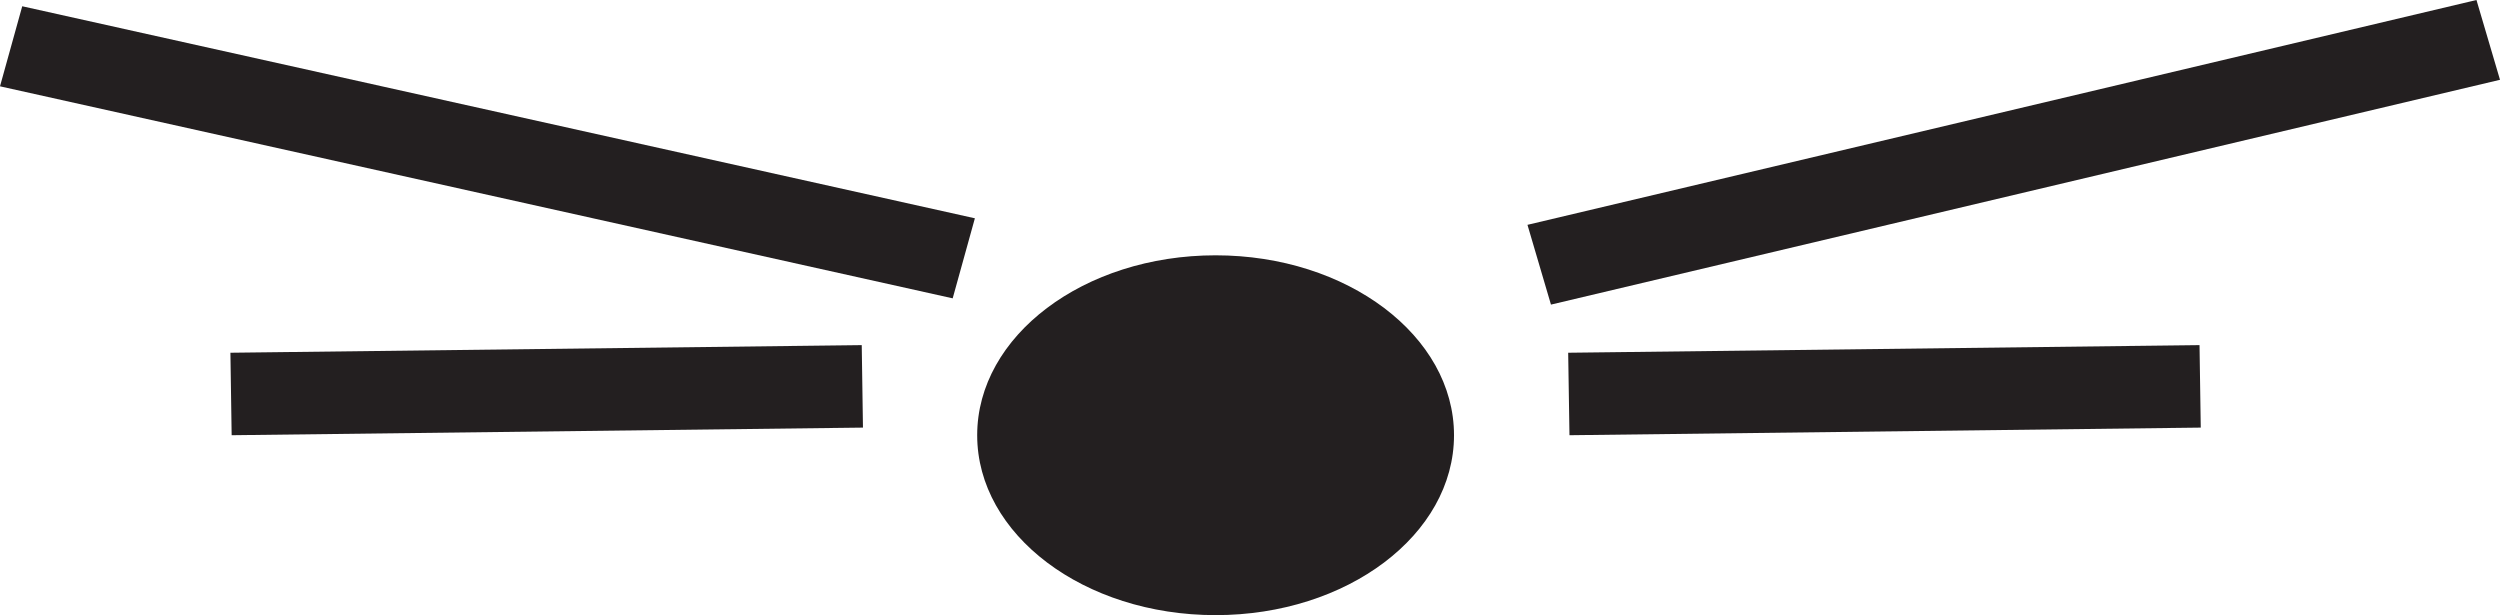 <?xml version="1.0" encoding="utf-8"?>
<!-- Generator: Adobe Illustrator 16.0.0, SVG Export Plug-In . SVG Version: 6.00 Build 0)  -->
<!DOCTYPE svg PUBLIC "-//W3C//DTD SVG 1.1//EN" "http://www.w3.org/Graphics/SVG/1.1/DTD/svg11.dtd">
<svg version="1.1" id="Layer_1" xmlns="http://www.w3.org/2000/svg" xmlns:xlink="http://www.w3.org/1999/xlink" x="0px" y="0px"
	 width="228.413px" height="56.201px" viewBox="0 0 228.413 56.201" enable-background="new 0 0 228.413 56.201"
	 xml:space="preserve">
<pattern  x="16.273" y="76.101" width="132.126" height="130.077" patternUnits="userSpaceOnUse" id="New_Pattern_Swatch_1" viewBox="0 -130.077 132.126 130.077" overflow="visible">
	<g>
		<polygon fill="none" points="0,0 132.126,0 132.126,-130.077 0,-130.077 		"/>
		<polygon fill="#98BFE5" points="0,-0.129 0.125,-128.813 132.125,-128.685 132,0 		"/>
		<polygon fill="#CDD7E3" points="0.07,-72.077 0.102,-105.458 132.102,-105.331 132.069,-71.948 		"/>
		<polygon fill="#6E95C8" points="0.082,-84.964 0.126,-130.077 132.126,-129.949 132.082,-84.837 		"/>
	</g>
</pattern>
<pattern  x="16.273" y="76.101" width="82.553" height="75.857" patternUnits="userSpaceOnUse" id="New_Pattern_Swatch_2" viewBox="0 -75.857 82.553 75.857" overflow="visible">
	<g>
		<polygon fill="none" points="0,0 82.553,0 82.553,-75.857 0,-75.857 		"/>
		<polygon fill="#2E3191" points="82.553,0 0,0 0,-75.857 82.553,-75.857 		"/>
		<g>
			<path fill="#6E95C8" d="M34.49-57.382c0,0,14.005-4.013,15.127,0.503c0,0-1.272,7.674-15.193,2.379L34.49-57.382z"/>
			<path fill="#6E95C8" d="M29.57-61.177c0,0,0.968-12.829,7.096-10.905c6.129,1.925-1.13,11.034-4.192,11.546
				c-3.065,0.513-0.484,0.642-0.484,0.642L29.57-61.177z"/>
			<path fill="#6E95C8" d="M32.957-59.765c0,0,9.354-8.21,12.739-6.543c3.388,1.668,5.161,4.491-3.708,7.185
				c-8.87,2.695-7.741,1.412-7.741,1.412L32.957-59.765z"/>
			<path fill="#6E95C8" d="M33.824-54.152c0,0,18.545,4.105,10.644,9.494c0,0-6.612,2.438-13.063-7.569L33.824-54.152z"/>
			<g>
				<path fill="#6E95C8" d="M22.092-58.659c0,0-15.804-3.977-10.32-8.467c5.482-4.49,12.417,6.8,12.417,6.8L22.092-58.659z"/>
				<path fill="#6E95C8" d="M25.156-60.503c0,0-9.354-12.316-1.613-11.675c7.741,0.642,5.482,10.392,4.838,10.905
					C27.736-60.759,25.156-60.503,25.156-60.503z"/>
				<path fill="#6E95C8" d="M31.209-51.82c0,0,10.033,9.324,2.574,12.339c-7.459,3.015-5.815-11.213-5.815-11.213L31.209-51.82z"/>
				<path fill="#6E95C8" d="M24.027-52.196c0,0-11.934,9.494-5.161,11.162c0,0,7.257,3.336,8.225-10.135L24.027-52.196z"/>
				<path fill="#6E95C8" d="M21.145-55.432c0,0-17.577,1.667-11.772,8.209c0,0,5.644,2.31,13.062-5.645L21.145-55.432z"/>
				<path fill="#6E95C8" d="M21.174-58.489c0,0-13.37-5.28-14.193-0.175c0,0-2.648,6.367,13.648,2.725L21.174-58.489z"/>
			</g>
		</g>
		<path fill="#CDD7E3" d="M35.184-56.366c0,3.272-3.291,5.926-7.35,5.926s-7.348-2.653-7.348-5.926c0-3.273,3.289-5.927,7.348-5.927
			S35.184-59.639,35.184-56.366z"/>
		<g>
			<g>
				<path fill="#6E95C8" d="M62.011-23.032c0,0,14.005-4.013,15.127,0.503c0,0-1.272,7.674-15.193,2.379L62.011-23.032z"/>
				<path fill="#6E95C8" d="M57.091-26.827c0,0,0.968-12.829,7.096-10.905c6.129,1.925-1.13,11.034-4.192,11.546
					c-3.065,0.513-0.484,0.642-0.484,0.642L57.091-26.827z"/>
				<path fill="#6E95C8" d="M60.478-25.415c0,0,9.354-8.21,12.739-6.543c3.388,1.668,5.161,4.491-3.708,7.185
					c-8.87,2.695-7.741,1.412-7.741,1.412L60.478-25.415z"/>
				<path fill="#6E95C8" d="M61.345-19.802c0,0,18.545,4.105,10.644,9.494c0,0-6.612,2.438-13.063-7.569L61.345-19.802z"/>
				<g>
					<path fill="#6E95C8" d="M49.612-24.309c0,0-15.804-3.977-10.32-8.467c5.482-4.49,12.417,6.8,12.417,6.8L49.612-24.309z"/>
					<path fill="#6E95C8" d="M52.677-26.153c0,0-9.354-12.316-1.613-11.675c7.741,0.642,5.482,10.392,4.838,10.905
						C55.257-26.409,52.677-26.153,52.677-26.153z"/>
					<path fill="#6E95C8" d="M58.729-17.47c0,0,10.033,9.324,2.574,12.339c-7.459,3.015-5.815-11.213-5.815-11.213L58.729-17.47z"/>
					<path fill="#6E95C8" d="M51.548-17.846c0,0-11.934,9.494-5.161,11.162c0,0,7.257,3.336,8.225-10.135L51.548-17.846z"/>
					<path fill="#6E95C8" d="M48.665-21.082c0,0-17.577,1.667-11.772,8.209c0,0,5.644,2.31,13.062-5.645L48.665-21.082z"/>
					<path fill="#6E95C8" d="M48.694-24.139c0,0-13.37-5.28-14.193-0.175c0,0-2.648,6.367,13.648,2.725L48.694-24.139z"/>
				</g>
			</g>
			<path fill="#CDD7E3" d="M62.704-22.016c0,3.272-3.291,5.926-7.35,5.926s-7.348-2.653-7.348-5.926
				c0-3.273,3.289-5.927,7.348-5.927S62.704-25.289,62.704-22.016z"/>
		</g>
	</g>
</pattern>
<pattern  id="SVGID_1_" xlink:href="#New_Pattern_Swatch_1" patternTransform="matrix(0.532 0.285 -0.428 0.664 -6930.886 -490.432)">
</pattern>
<path fill="url(#SVGID_1_)" d="M648.18,289.521c0,0-13.572-48.549,16.908-102.789c3.423-6.092,14.027-23.104,18.967-30.99
	c11.335-18.102,38.166-53.18,91.811-87.604c0,0,17.482,48.811-24.41,127.422C751.455,195.56,705.415,277.351,648.18,289.521z"/>
<path fill="#6E95C8" d="M-429.476,216.315c-45.053,50.135,61.567,167.211,137.515,167.211c75.95,0,179.887-112.607,137.519-167.211
	c-42.369-54.613-61.568-167.213-137.519-167.213C-367.909,49.103-384.427,166.175-429.476,216.315z"/>
<path fill="#231F20" d="M89.281,39.764c0,9.083,9.748,16.438,21.783,16.438c12.028,0,21.782-7.355,21.782-16.438
	c0-9.077-9.754-16.437-21.782-16.437C99.029,23.327,89.281,30.687,89.281,39.764z"/>
<path fill="#231F20" d="M617.526-8.913c0,14.936-21.826,27.043-48.743,27.043c-26.923,0-48.746-12.107-48.746-27.043
	c0-14.938,0-54.091,48.746-27.045C617.526-8.913,617.526-23.851,617.526-8.913z"/>
<path fill="#231F20" d="M400.931-8.915c0,14.938,23.419,27.045,52.307,27.045c28.889,0,52.308-12.107,52.308-27.045
	c0-14.936,0-54.089-52.308-27.043C400.931-8.915,400.931-23.851,400.931-8.915z"/>
<polygon fill="#231F20" points="87.042,27.258 89.07,19.944 2.031,0.572 0,7.886 "/>
<path fill="#2E3191" d="M-589.301,131.66c-11.869-11.785-2.51-36.688,20.908-55.611c23.418-18.928,52.025-24.718,63.892-12.933
	c11.869,11.785,42.98,42.677-20.911,55.61C-589.301,131.66-577.432,143.444-589.301,131.66z"/>
<path fill="#2E3191" d="M-356.564,126.309c10.659-12.224,0.033-35.626-23.737-52.269c-23.776-16.644-51.695-20.229-62.354-8.005
	c-10.661,12.229-38.607,44.265,23.743,52.269C-356.564,126.309-367.222,138.527-356.564,126.309z"/>
<pattern  id="SVGID_2_" xlink:href="#New_Pattern_Swatch_2" patternTransform="matrix(1.164 0 0 1.126 1033.87 1046.508)">
</pattern>
<path fill="url(#SVGID_2_)" d="M-370.451,229.335c0,52.08,34.686,94.297,77.472,94.297c42.794,0,77.477-42.217,77.477-94.297
	c0-52.078-34.683-94.295-77.477-94.295C-335.765,135.04-370.451,177.257-370.451,229.335z"/>
<g>
	<path fill="#2E3191" d="M-284.216-83.48c11.073,7.88,10.688,24.869-0.853,37.943c-11.542,13.079-29.874,17.293-40.944,9.418
		c-11.07-7.88-10.691-24.864,0.851-37.943C-313.617-87.142-295.289-91.358-284.216-83.48z"/>
	<polygon fill="#2E3191" points="-340.945,-96.707 -316.459,-89.525 -331.927,-73.331 	"/>
	<polygon fill="#2E3191" points="-300.537,-114.368 -289.973,-93.275 -313.719,-92.65 	"/>
	<polygon fill="#2E3191" points="-361.166,-62.43 -336.422,-68.85 -339.071,-47.654 	"/>
</g>
<g>
	<path fill="#2E3191" d="M241.818-166.106c-10.383,8.601-29.061,5.665-41.725-6.556c-12.662-12.219-14.508-29.095-4.127-37.689
		c10.383-8.598,29.057-5.665,41.725,6.554C250.354-191.577,252.201-174.701,241.818-166.106z"/>
	<polygon fill="#2E3191" points="265.08,-214.307 253.42,-193.732 237.92,-209.899 	"/>
	<polygon fill="#2E3191" points="278.387,-175.838 253.506,-169.708 256.441,-190.827 	"/>
	<polygon fill="#2E3191" points="230.359,-237.455 233.662,-214.567 210.688,-220.151 	"/>
</g>
<polygon fill="#231F20" points="78.845,39.068 78.733,31.532 21.052,32.228 21.165,39.764 "/>
<polygon fill="#231F20" points="228.413,7.29 226.263,0 139.557,20.542 141.704,27.83 "/>
<polygon fill="#231F20" points="201.073,39.068 200.96,31.532 143.277,32.228 143.395,39.764 "/>
<g>
	<ellipse fill="#FFFFFF" cx="463.51" cy="-11.656" rx="20.002" ry="17.11"/>
	<path fill="#190C0C" d="M473.154-8.681c0,5.356-4.075,9.702-9.102,9.702c-5.022,0-9.096-4.345-9.096-9.702
		c0-5.356,4.073-9.7,9.096-9.7C469.079-18.381,473.154-14.037,473.154-8.681z"/>
</g>
<g>
	<path fill="#FFFFFF" d="M576.799-11.656c0,9.45-8.958,17.11-20.007,17.11c-11.048,0-20.001-7.661-20.001-17.11
		c0-9.448,8.953-17.109,20.001-17.109C567.841-28.765,576.799-21.104,576.799-11.656z"/>
	<ellipse fill="#190C0C" cx="557.339" cy="-8.681" rx="9.099" ry="9.702"/>
</g>
<g>
	<path fill="#2E3191" d="M-61.33-182.231c0,0,35.393-56.033,25.97-66.606c-9.43-10.572-80.042,26.519-80.042,26.519L-61.33-182.231z
		"/>
	<path fill="#2E3191" d="M-209.955-229.36c0,0-64.035-22.396-81.271-18.807c-17.238,3.586,35.204,65.266,35.204,65.266
		L-209.955-229.36z"/>
	<path fill="#CDD7E3" d="M-280.505-156.667c-30.164,14.832,55.516,90.833,124.005,90.833c68.481,0,157.514-82.495,124-90.833
		c-33.514-8.34-55.519-90.83-124-90.83C-224.989-247.498-250.341-171.499-280.505-156.667z"/>
</g>
</svg>
